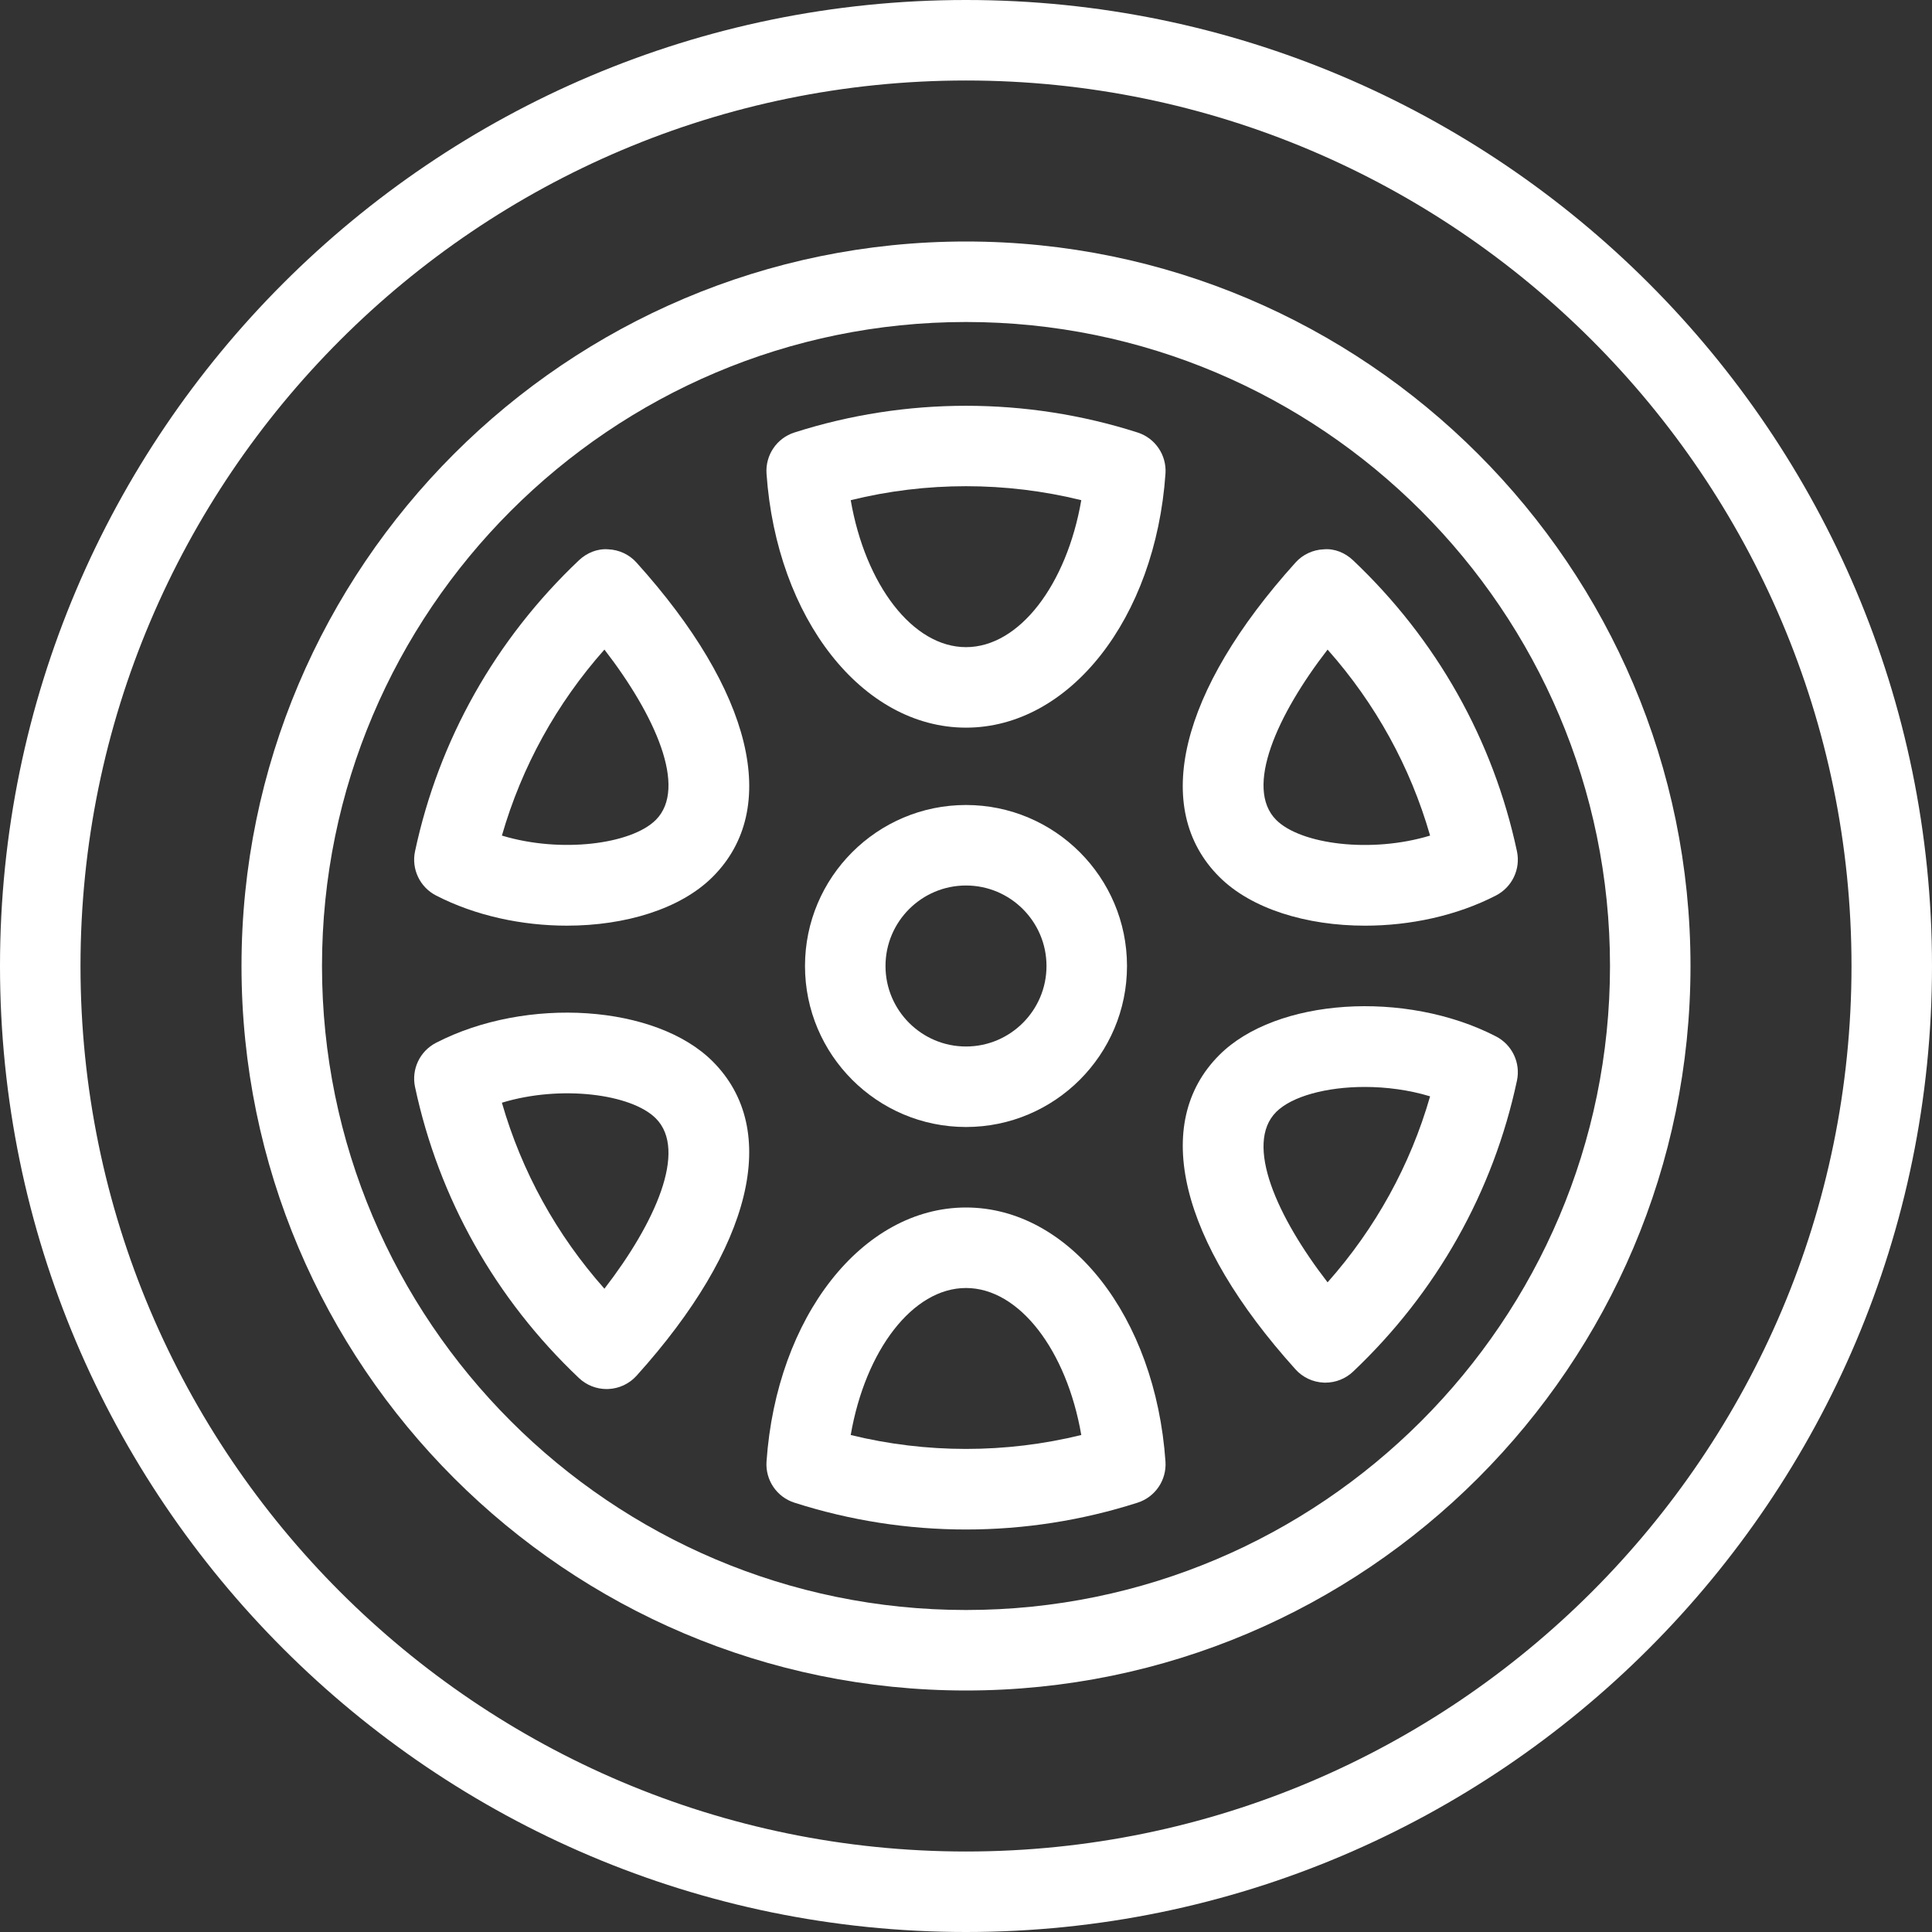 <?xml version="1.0"?>
<svg xmlns="http://www.w3.org/2000/svg" xmlns:xlink="http://www.w3.org/1999/xlink" version="1.1" id="Capa_1" x="0px" y="0px" viewBox="0 0 512 512" style="enable-background:new 0 0 512 512;" xml:space="preserve" width="512px" height="512px"><rect x="0" y="0" width="512" height="512" fill="#333333" stroke="none"/><g><g>
	<g>
		<path d="M256,0C114.844,0,0,114.844,0,256s114.844,256,256,256s256-114.844,256-256S397.156,0,256,0z M256,490.667    C126.604,490.667,21.333,385.396,21.333,256S126.604,21.333,256,21.333S490.667,126.604,490.667,256S385.396,490.667,256,490.667z    " data-original="#000000" class="active-path" data-old_color="#000000" fill="#FFFFFF"/>
	</g>
</g><g>
	<g>
		<path d="M256,64C150.135,64,64,150.135,64,256s86.135,192,192,192s192-86.135,192-192S361.865,64,256,64z M256,426.667    c-94.104,0-170.667-76.563-170.667-170.667S161.896,85.333,256,85.333S426.667,161.896,426.667,256S350.104,426.667,256,426.667z" data-original="#000000" class="active-path" data-old_color="#000000" fill="#FFFFFF"/>
	</g>
</g><g>
	<g>
		<path d="M402.01,225.605c-6.292-29.5-21.302-56.167-43.438-77.125c-2.083-1.969-4.865-3.156-7.75-2.906    c-2.875,0.115-5.583,1.375-7.5,3.51c-30.74,34.083-38.281,65.219-20.198,83.292c8.501,8.509,23.157,12.937,38.636,12.937    c11.885,0,24.271-2.615,34.708-8.01C400.739,235.095,403.01,230.303,402.01,225.605z M338.209,217.292    c-8.511-8.511,0.26-27.875,13.614-45.146c12.688,14.302,21.938,31.063,27.167,49.292    C363.375,226.188,344.688,223.771,338.209,217.292z" data-original="#000000" class="active-path" data-old_color="#000000" fill="#FFFFFF"/>
	</g>
</g><g>
	<g>
		<path d="M396.469,274.667c-24.073-12.417-58.313-10.125-73.344,4.927c-18.083,18.083-10.531,49.219,20.198,83.302    c1.917,2.135,4.625,3.396,7.5,3.51c0.135,0.01,0.281,0.01,0.417,0.01c2.719,0,5.354-1.042,7.333-2.917    c22.135-20.958,37.156-47.635,43.438-77.135C403.01,281.667,400.74,276.875,396.469,274.667z M351.823,339.833    c-13.354-17.281-22.125-36.646-13.615-45.156c4.146-4.146,13.302-6.625,23.458-6.625c5.698,0,11.708,0.781,17.323,2.49    C373.76,308.771,364.51,325.531,351.823,339.833z" data-original="#000000" class="active-path" data-old_color="#000000" fill="#FFFFFF"/>
	</g>
</g><g>
	<g>
		<path d="M301.469,114.615c-29.479-9.438-61.458-9.438-90.938,0c-4.677,1.49-7.729,5.99-7.396,10.896    c2.667,38.375,25.385,67.323,52.865,67.323c27.48,0,50.198-28.948,52.865-67.323C309.198,120.604,306.146,116.104,301.469,114.615    z M256,171.5c-14.125,0-26.677-16.531-30.552-38.948c20-4.938,41.104-4.938,61.104,0C282.677,154.969,270.125,171.5,256,171.5z" data-original="#000000" class="active-path" data-old_color="#000000" fill="#FFFFFF"/>
	</g>
</g><g>
	<g>
		<path d="M308.863,387.333C306.198,348.948,283.479,320,256,320s-50.198,28.948-52.865,67.333    c-0.333,4.906,2.719,9.406,7.406,10.896c14.75,4.719,30.042,7.104,45.458,7.104c15.416,0,30.708-2.385,45.458-7.104    C306.145,396.739,309.197,392.239,308.863,387.333z M225.448,380.292c3.875-22.427,16.427-38.958,30.552-38.958    s26.677,16.531,30.552,38.958C266.531,385.208,245.469,385.208,225.448,380.292z" data-original="#000000" class="active-path" data-old_color="#000000" fill="#FFFFFF"/>
	</g>
</g><g>
	<g>
		<path d="M168.676,149.082c-1.916-2.134-4.624-3.394-7.499-3.509c-2.833-0.229-5.677,0.938-7.75,2.906    c-22.135,20.958-37.146,47.625-43.438,77.125c-1,4.698,1.271,9.49,5.542,11.698c10.448,5.396,22.823,8.01,34.708,8.01    c15.479,0,30.135-4.427,38.635-12.938C206.957,214.301,199.416,183.166,168.676,149.082z M173.792,217.292    c-6.469,6.458-25.167,8.875-40.781,4.146c5.24-18.229,14.479-34.99,27.167-49.292    C173.531,189.417,182.302,208.781,173.792,217.292z" data-original="#000000" class="active-path" data-old_color="#000000" fill="#FFFFFF"/>
	</g>
</g><g>
	<g>
		<path d="M188.875,281.293c-15.021-15.033-49.302-17.345-73.344-4.928c-4.271,2.208-6.542,7-5.542,11.698    c6.292,29.51,21.302,56.177,43.438,77.135c1.979,1.875,4.615,2.917,7.333,2.917c0.135,0,0.281,0,0.427-0.01    c2.865-0.115,5.573-1.375,7.5-3.51C199.406,330.512,206.947,299.366,188.875,281.293z M160.177,341.521    c-12.688-14.292-21.927-31.052-27.167-49.292c15.635-4.76,34.313-2.323,40.781,4.146    C182.302,304.885,173.521,324.25,160.177,341.521z" data-original="#000000" class="active-path" data-old_color="#000000" fill="#FFFFFF"/>
	</g>
</g><g>
	<g>
		<path d="M256,213.333c-23.532,0-42.667,19.136-42.667,42.667s19.135,42.667,42.667,42.667c23.532,0,42.667-19.136,42.667-42.667    S279.532,213.333,256,213.333z M256,277.333c-11.76,0-21.333-9.573-21.333-21.333s9.573-21.333,21.333-21.333    s21.333,9.573,21.333,21.333S267.76,277.333,256,277.333z" data-original="#000000" class="active-path" data-old_color="#000000" fill="#FFFFFF"/>
	</g>
</g></g> </svg>
